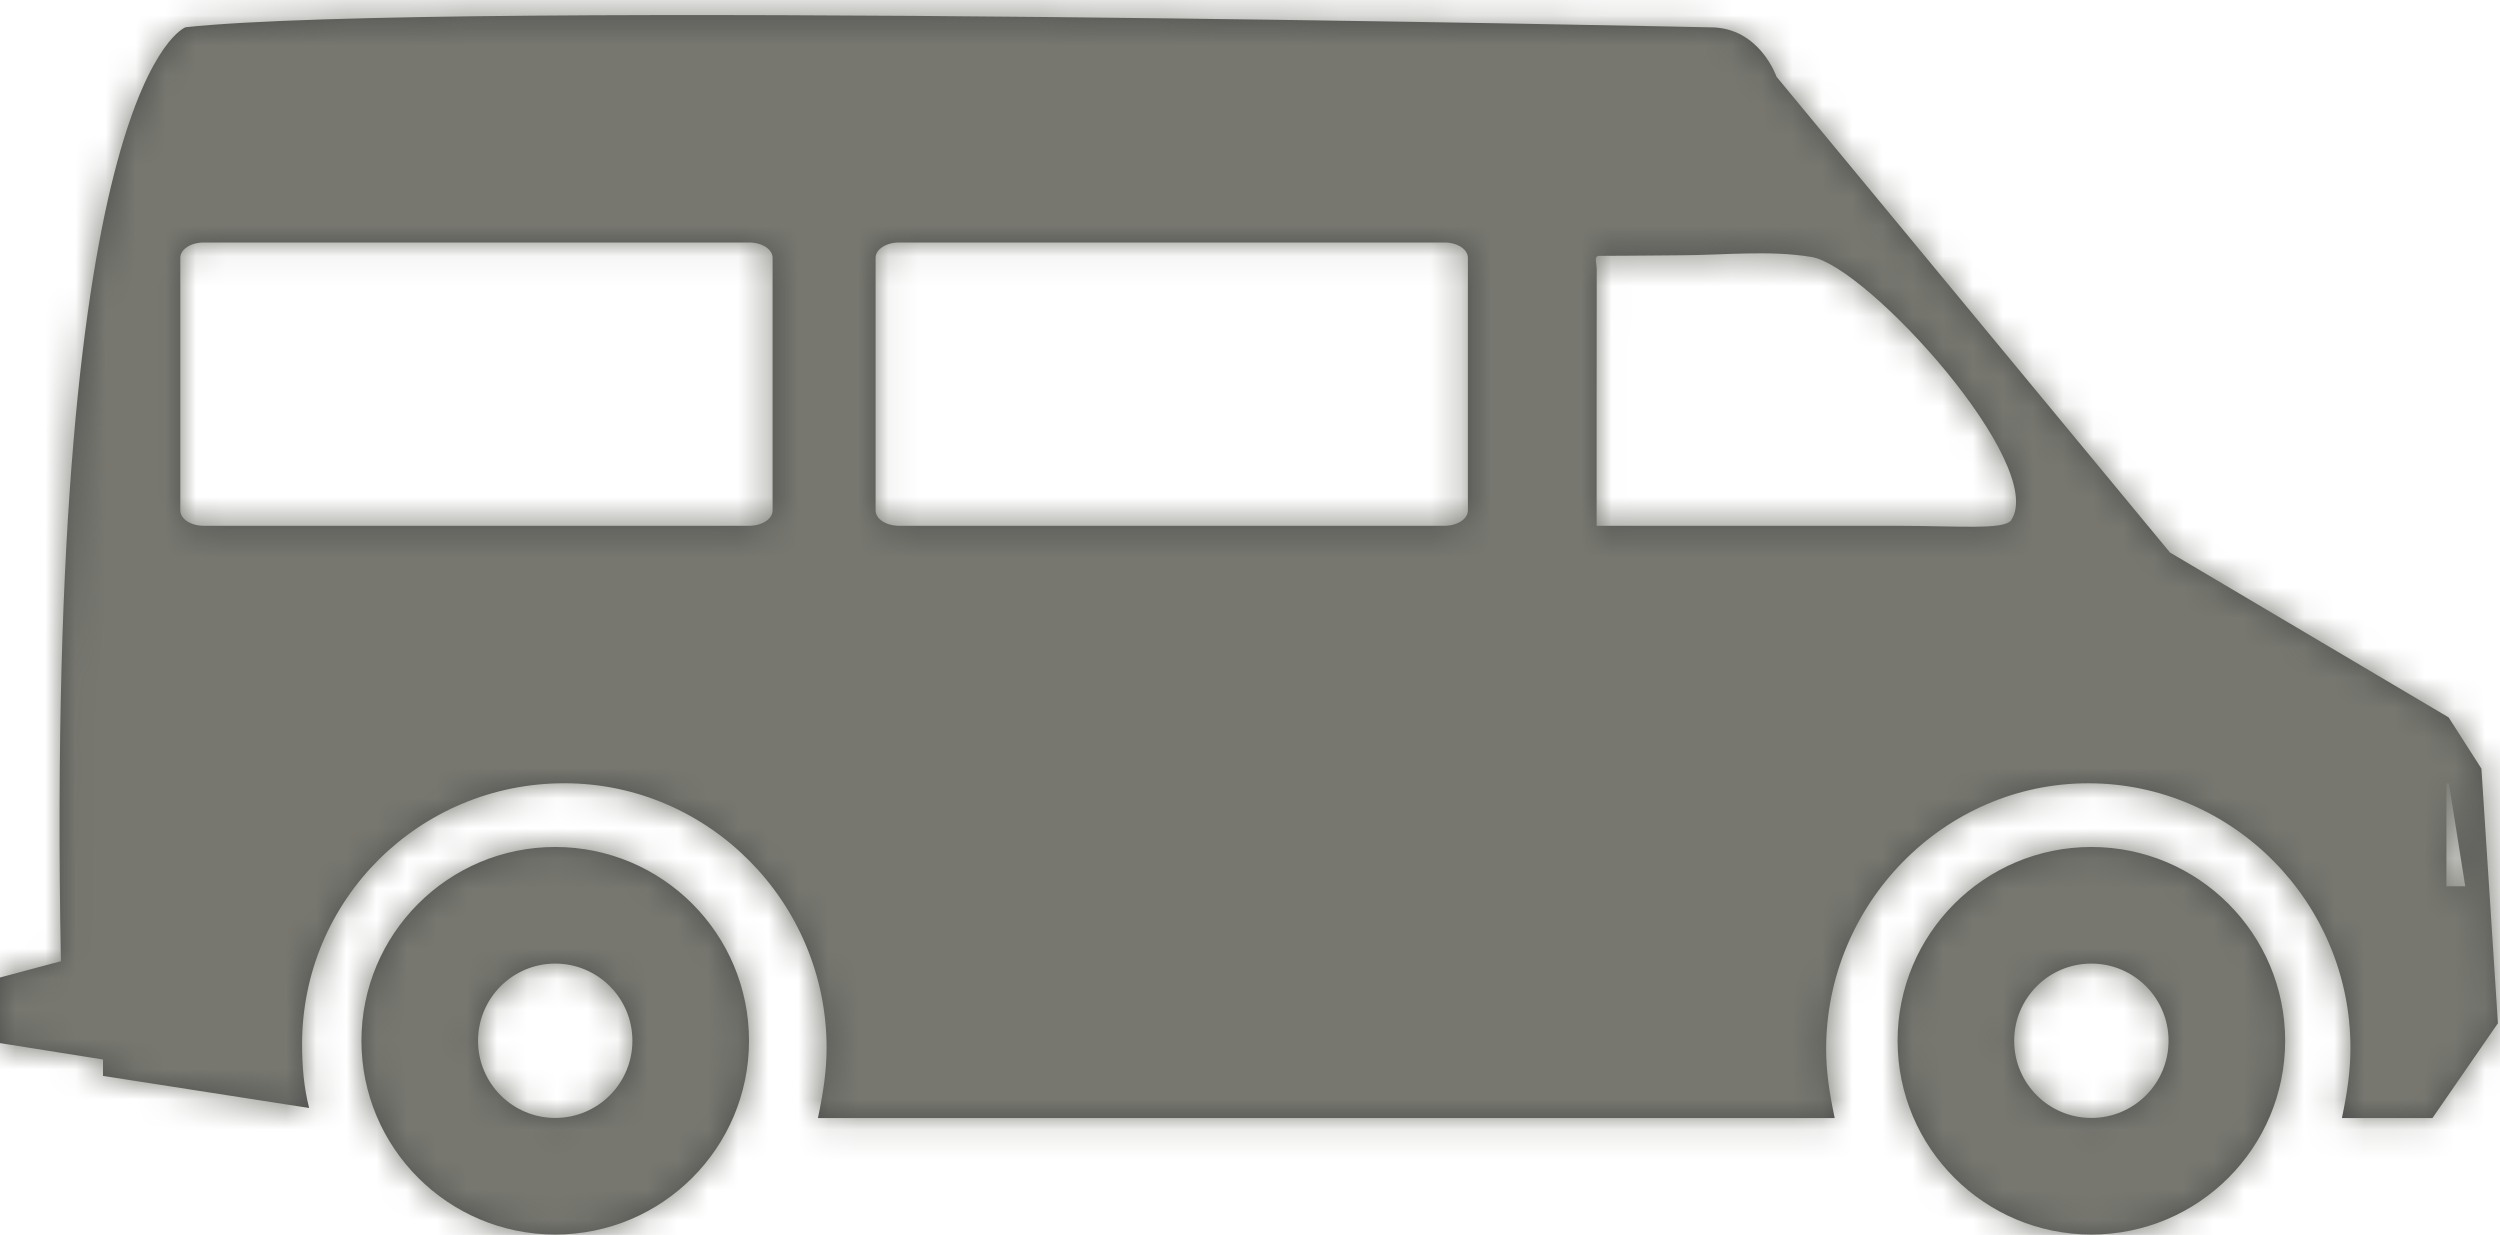 <?xml version="1.0" encoding="UTF-8"?>
<svg width="83px" height="41px" viewBox="0 0 83 41" version="1.1" xmlns="http://www.w3.org/2000/svg" xmlns:xlink="http://www.w3.org/1999/xlink">
    <!-- Generator: sketchtool 53.1 (72631) - https://sketchapp.com -->
    <title>9EAA81BD-9D70-4955-A1AC-6A80D05E502D</title>
    <desc>Created with sketchtool.</desc>
    <defs>
        <path d="M7.022,37.913 C6.477,8.535 11.163,6.904 11.163,6.904 C19.685,5.993 61.789,6.908 61.789,6.908 C63.422,6.908 63.98,8.548 63.98,8.548 L77.044,24.344 L86.295,29.818 L87.383,31.518 L87.931,39.971 L85.757,43.12 L82.751,43.12 C82.932,42.265 83.035,41.54 83.035,40.785 C83.035,35.98 79.138,32.005 74.332,32.005 C69.526,32.005 65.628,36.019 65.628,40.825 C65.628,41.58 65.732,42.264 65.912,43.119 L32.155,43.119 C32.336,42.264 32.443,41.539 32.443,40.785 C32.443,35.979 28.545,32.004 23.736,32.004 C18.93,32.004 15.029,35.862 15.029,40.668 C15.029,41.406 15.089,42.1 15.263,42.785 L8.42,41.72 L8.42,41.175 L5,40.631 L5,38.453 L7.022,37.913 Z M86.222,35.425 L86.846,35.425 L86.302,32.006 L86.222,32.006 L86.222,35.425 Z M58.008,19.385 L58.008,23.456 L67.97,23.456 C69.997,23.456 71.547,23.603 71.771,23.269 C72.99,21.445 67.005,14.843 65.142,14.532 C63.742,14.298 62.216,14.472 60.8,14.475 C59.808,14.479 59.09,14.495 58.098,14.495 C57.901,14.495 58.011,14.716 58.011,14.96 L58.008,19.385 Z M34.07,22.945 C34.07,23.229 34.417,23.456 34.848,23.456 L52.956,23.456 C53.387,23.456 53.734,23.229 53.734,22.945 L53.734,14.559 C53.734,14.278 53.387,14.051 52.956,14.051 L34.848,14.051 C34.417,14.051 34.07,14.278 34.07,14.562 L34.07,22.945 Z M10.986,22.945 C10.986,23.229 11.333,23.456 11.761,23.456 L29.872,23.456 C30.303,23.456 30.65,23.229 30.65,22.945 L30.65,14.559 C30.65,14.278 30.303,14.051 29.872,14.051 L11.761,14.051 C11.333,14.051 10.986,14.278 10.986,14.562 L10.986,22.945 Z M74.434,34.12 C77.984,34.12 80.867,36.999 80.867,40.554 C80.867,44.108 77.988,46.987 74.434,46.987 C70.883,46.987 68,44.108 68,40.554 C68,37.003 70.879,34.12 74.434,34.12 Z M74.434,43.116 C75.848,43.116 76.996,41.968 76.996,40.554 C76.996,39.14 75.848,37.991 74.434,37.991 C73.016,37.991 71.871,39.14 71.871,40.554 C71.871,41.968 73.016,43.116 74.434,43.116 Z M23.434,34.12 C26.988,34.12 29.867,36.999 29.867,40.554 C29.867,44.108 26.988,46.987 23.434,46.987 C19.879,46.987 17,44.108 17,40.554 C17,37.003 19.879,34.12 23.434,34.12 Z M23.434,43.116 C24.848,43.116 25.996,41.968 25.996,40.554 C25.996,39.14 24.848,37.991 23.434,37.991 C22.02,37.991 20.871,39.14 20.871,40.554 C20.871,41.968 22.02,43.116 23.434,43.116 Z" id="path-1"></path>
    </defs>
    <g id="Vehicle-Summary" stroke="none" stroke-width="1" fill="none" fill-rule="evenodd">
        <g id="Vehicle-Icons" transform="translate(-695, -181)">
            <g id="04_Icons-/-Vehicles-/-Passenger-Van" transform="translate(690, 175)">
                <mask id="mask-2" fill="white">
                    <use xlink:href="#path-1"></use>
                </mask>
                <use id="Combined-Shape" fill="#4C4C4C" fill-rule="evenodd" xlink:href="#path-1"></use>
                <g id="00_Basics-/-Colors-/-Gray-/-700" mask="url(#mask-2)" fill="#777770" fill-rule="evenodd">
                    <g transform="translate(-5, -26)" id="Rectangle-2">
                        <rect x="0" y="0" width="101" height="101"></rect>
                    </g>
                </g>
            </g>
        </g>
    </g>
</svg>